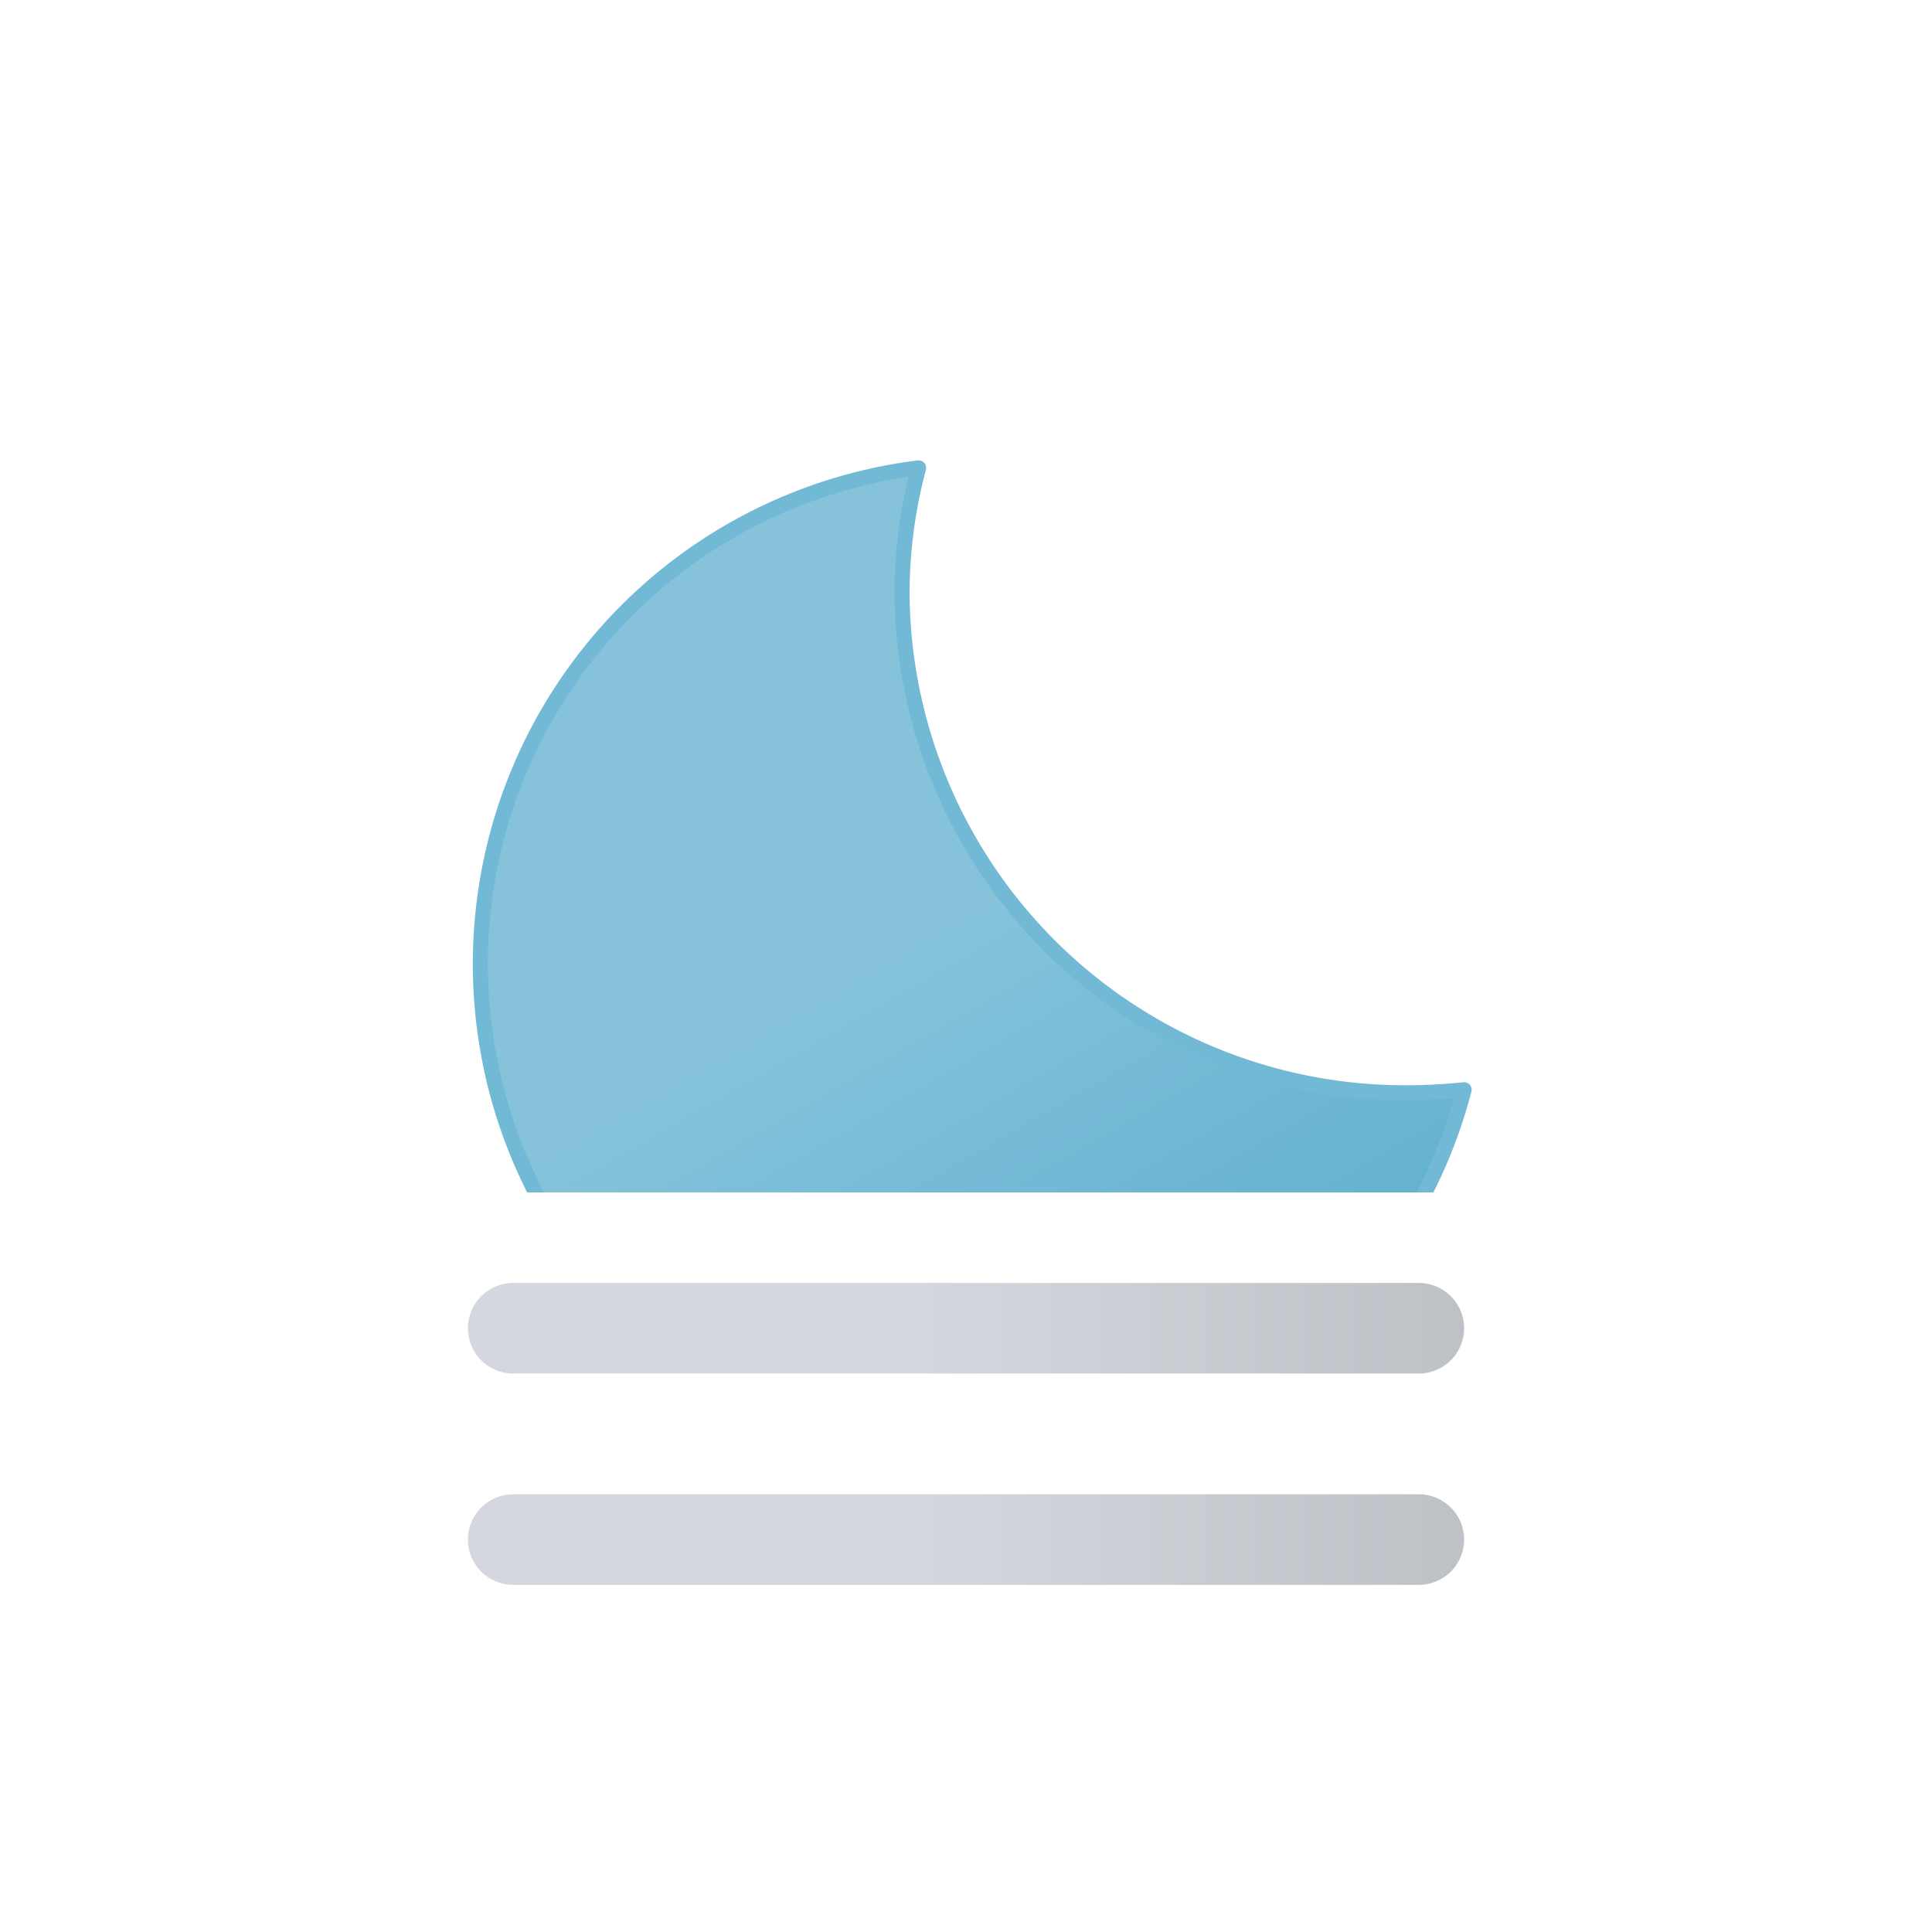 <svg xmlns="http://www.w3.org/2000/svg" xmlns:xlink="http://www.w3.org/1999/xlink" viewBox="0 0 64 64">
	<defs>
		<clipPath id="fna">
			<rect y="7.5" width="64" height="32" fill="none"/>
		</clipPath>
		<linearGradient id="fnb" x1="21.92" y1="18.75" x2="38.52" y2="47.52" gradientUnits="userSpaceOnUse">
			<stop offset="0" stop-color="#86c3db"/>
			<stop offset="0.45" stop-color="#86c3db"/>
			<stop offset="1" stop-color="#5eafcf"/>
			<animateTransform attributeName="gradientTransform" type="rotate" values="5 32 32; -15 32 32; 5 32 32" dur="10s" repeatCount="indefinite"/>
		</linearGradient>
		<linearGradient id="fnc" x1="15.5" y1="44" x2="48.5" y2="44" gradientUnits="userSpaceOnUse">
			<stop offset="0" stop-color="#d4d7dd"/>
			<stop offset="0.45" stop-color="#d4d7dd"/>
			<stop offset="1" stop-color="#bec1c6"/>
		</linearGradient>
		<linearGradient id="fnd" y1="51" y2="51" xlink:href="#fnc"/>
	</defs>
	<g clip-path="url(#fna)">
		<g>
			<path d="M46.66,36.2A16.66,16.66,0,0,1,29.88,19.65a16.29,16.29,0,0,1,.55-4.15A16.56,16.56,0,1,0,48.5,36.1C47.89,36.16,47.28,36.2,46.66,36.2Z" stroke="#72b9d5" stroke-linecap="round" stroke-linejoin="round" stroke-width="0.5" fill="url(#fnb)"/>
			<animateTransform attributeName="transform" type="rotate" values="-5 32 32; 15 32 32; -5 32 32" dur="10s" repeatCount="indefinite"/>
		</g>
	</g>
	<line x1="17" y1="44" x2="47" y2="44" fill="none" stroke-linecap="round" stroke-miterlimit="10" stroke-width="3" stroke="url(#fnc)">
		<animateTransform attributeName="transform" type="translate" values="-4 0; 4 0; -4 0" dur="5s" begin="0s" repeatCount="indefinite"/>
	</line>
	<line x1="17" y1="51" x2="47" y2="51" fill="none" stroke-linecap="round" stroke-miterlimit="10" stroke-width="3" stroke="url(#fnd)">
		<animateTransform attributeName="transform" type="translate" values="-4 0; 4 0; -4 0" dur="5s" begin="-4s" repeatCount="indefinite"/>
	</line>
</svg>

